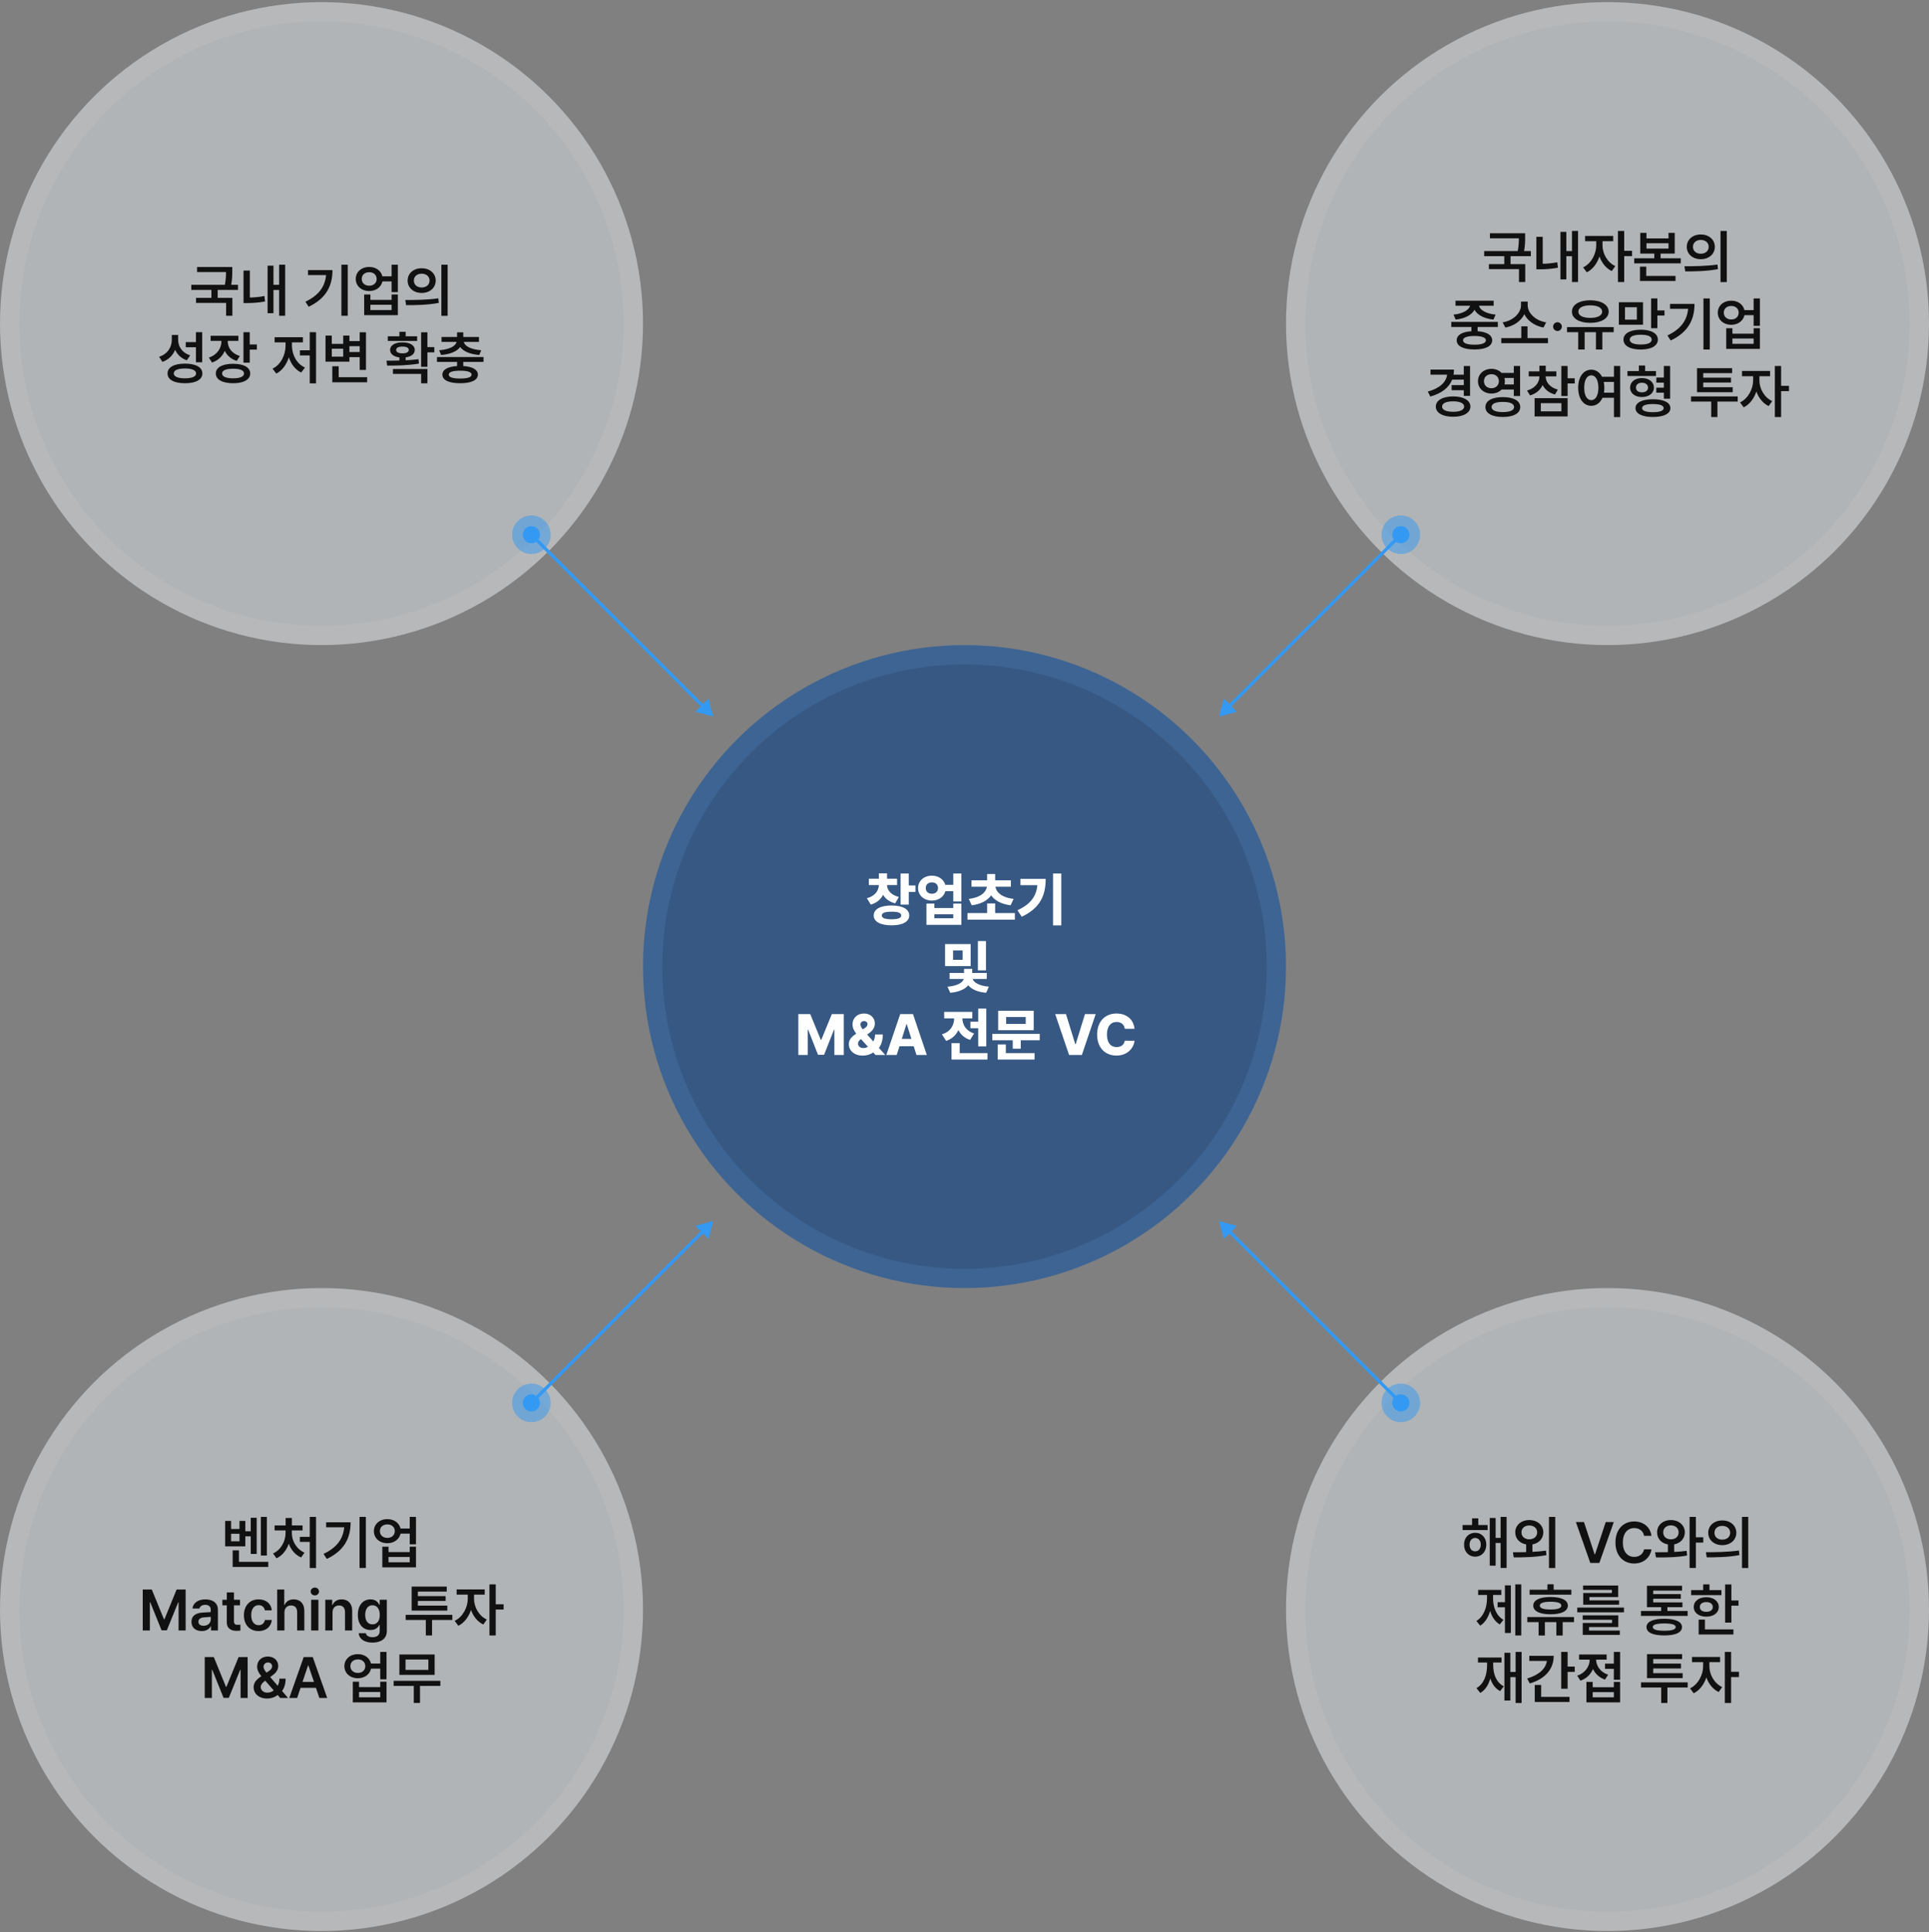 <svg width="600" height="601" viewBox="0 0 600 601" fill="none" xmlns="http://www.w3.org/2000/svg">
<rect x="0" y="0" width="600" height="601" fill="#808080" stroke="none"/>
<circle opacity="0.5" cx="100.002" cy="100.662" r="100" fill="#ECF0F4"/>
<circle opacity="0.5" cx="500.002" cy="100.662" r="100" fill="#ECF0F4"/>
<circle opacity="0.5" cx="100.002" cy="500.662" r="100" fill="#ECF0F4"/>
<circle opacity="0.5" cx="500.002" cy="500.662" r="100" fill="#ECF0F4"/>
<circle opacity="0.03" cx="100.002" cy="100.662" r="94" fill="#1A2A3E"/>
<circle opacity="0.03" cx="500.002" cy="100.662" r="94" fill="#1A2A3E"/>
<circle opacity="0.03" cx="100.002" cy="500.662" r="94" fill="#1A2A3E"/>
<circle opacity="0.03" cx="500.002" cy="500.662" r="94" fill="#1A2A3E"/>
<circle cx="300.002" cy="300.662" r="100" fill="#3D6493"/>
<circle opacity="0.2" cx="300.002" cy="300.662" r="94" fill="#1A2A3E"/>
<path d="M279.021 273.33V275.316H275.893C275.972 276.828 276.991 278.348 279.584 279.008L278.441 280.994C276.631 280.528 275.4 279.561 274.68 278.34C273.968 279.746 272.72 280.853 270.848 281.381L269.635 279.394C272.236 278.717 273.291 277.004 273.361 275.316H270.25V273.33H273.361V271.66H275.91V273.33H279.021ZM282.66 271.713V275.422H284.752V277.461H282.66V281.398H280.129V271.713H282.66ZM277.334 281.662C280.727 281.662 282.818 282.787 282.818 284.773C282.818 286.707 280.727 287.832 277.334 287.832C273.871 287.832 271.762 286.707 271.762 284.773C271.762 282.787 273.871 281.662 277.334 281.662ZM277.334 283.595C275.295 283.595 274.275 283.929 274.293 284.773C274.275 285.582 275.295 285.933 277.334 285.951C279.32 285.933 280.322 285.582 280.322 284.773C280.322 283.929 279.32 283.595 277.334 283.595ZM289.885 272.381C291.915 272.381 293.55 273.541 294.033 275.228H296.512V271.713H299.025V280.396H296.512V277.215H294.051C293.576 278.955 291.924 280.133 289.885 280.133C287.389 280.133 285.543 278.498 285.561 276.23C285.543 274.015 287.389 272.381 289.885 272.381ZM289.885 274.472C288.742 274.472 287.951 275.123 287.951 276.23C287.951 277.355 288.742 278.006 289.885 278.006C290.975 278.006 291.766 277.355 291.766 276.23C291.766 275.123 290.975 274.472 289.885 274.472ZM290.641 281.064V282.453H296.512V281.064H299.025V287.674H288.162V281.064H290.641ZM290.641 285.634H296.512V284.386H290.641V285.634ZM315.672 284.017V286.074H300.924V284.017H307.041V281.029H309.537V284.017H315.672ZM314.424 273.822V275.826H309.625C309.836 277.408 311.453 279.183 315.268 279.605L314.354 281.591C311.4 281.24 309.37 280.071 308.289 278.498C307.199 280.071 305.187 281.24 302.242 281.591L301.328 279.605C305.125 279.183 306.742 277.408 306.971 275.826H302.172V273.822H307.041V271.871H309.537V273.822H314.424ZM330.104 271.713V287.849H327.537V271.713H330.104ZM325.252 273.383C325.252 278.357 323.67 282.4 317.799 285.16L316.48 283.156C320.585 281.214 322.308 278.832 322.668 275.351H317.395V273.383H325.252ZM301.917 293.662V300.517H293.954V293.662H301.917ZM296.45 295.631V298.566H299.421V295.631H296.45ZM306.681 292.713V301.836H304.167V292.713H306.681ZM306.927 302.644V304.508H302.532C302.831 305.483 304.299 306.626 307.577 306.916L306.733 308.814C303.982 308.586 302.146 307.672 301.161 306.476C300.168 307.68 298.322 308.568 295.571 308.814L294.71 306.916C298.006 306.67 299.474 305.509 299.772 304.508H295.36V302.644H299.86V301.379H302.409V302.644H306.927ZM248.312 315.435H252.021L255.309 323.451H255.449L258.736 315.435H262.445V328.162H259.527V320.252H259.422L256.328 328.091H254.43L251.336 320.216H251.23V328.162H248.312V315.435ZM268.352 328.355C265.662 328.355 264.027 326.773 264.027 324.787C264.027 323.319 264.95 322.44 266.312 321.517C265.688 320.709 265.17 319.751 265.17 318.634C265.17 316.736 266.594 315.259 268.738 315.259C270.83 315.259 272.113 316.666 272.113 318.353C272.113 319.549 271.498 320.533 270.408 321.306L269.723 321.799L271.639 323.961C271.973 323.337 272.184 322.598 272.184 321.781H274.592C274.592 323.477 274.17 324.919 273.396 325.947L275.348 328.162H272.324L271.604 327.371C270.637 328.065 269.45 328.355 268.352 328.355ZM266.893 324.593C266.893 325.42 267.525 326 268.527 326C269.02 326 269.521 325.859 269.986 325.613L267.789 323.205C267.218 323.618 266.893 324.075 266.893 324.593ZM267.631 318.67C267.631 319.153 267.921 319.636 268.352 320.181L268.967 319.795C269.582 319.408 269.828 318.986 269.828 318.529C269.828 318.072 269.441 317.615 268.756 317.615C268.07 317.615 267.631 318.072 267.631 318.67ZM278.916 328.162H275.682L280.006 315.435H283.979L288.285 328.162H285.068L284.207 325.437H279.777L278.916 328.162ZM280.498 323.152H283.486L282.045 318.582H281.939L280.498 323.152ZM306.777 313.73V325.49H304.264V319.847H301.838V317.808H304.264V313.73H306.777ZM307.146 327.564V329.586H295.967V324.47H298.498V327.564H307.146ZM299.359 316.824C299.359 318.634 300.361 320.621 302.98 321.465L301.75 323.468C299.983 322.906 298.797 321.79 298.094 320.41C297.391 321.939 296.151 323.17 294.279 323.767L292.979 321.728C295.738 320.902 296.775 318.793 296.775 316.806V316.771H293.682V314.75H302.436V316.771H299.359V316.824ZM323.406 321.588V323.591H317.5V326.211H315.004V323.591H308.658V321.588H323.406ZM321.525 314.398V320.445H310.469V314.398H321.525ZM312.947 316.349V318.494H319.047V316.349H312.947ZM321.789 327.564V329.586H310.328V324.875H312.859V327.564H321.789ZM331.562 315.435L334.463 324.822H334.568L337.469 315.435H340.809L336.502 328.162H332.529L328.205 315.435H331.562ZM349.861 320.023C349.686 318.722 348.754 317.896 347.33 317.896C345.449 317.896 344.307 319.32 344.307 321.799C344.307 324.365 345.484 325.701 347.312 325.701C348.684 325.701 349.633 324.963 349.861 323.715L352.885 323.732C352.639 326 350.705 328.338 347.26 328.338C343.814 328.338 341.248 325.982 341.248 321.799C341.248 317.597 343.867 315.259 347.26 315.259C350.318 315.259 352.568 316.982 352.885 320.023H349.861Z" fill="white"/>
<path d="M72.246 83.056V84.269C72.246 85.456 72.246 86.818 71.912 88.593H74.022V90.175H67.711V92.654H72.281V98.226H70.33V94.218H60.978V92.654H65.76V90.175H59.502V88.593H69.943C70.26 86.968 70.295 85.728 70.295 84.621H61.295V83.056H72.246ZM88.699 82.336V98.226H86.818V90.193H85.061V97.418H83.232V82.635H85.061V88.593H86.818V82.336H88.699ZM77.713 84.164V92.549C79.084 92.522 80.587 92.408 82.248 92.074L82.441 93.779C80.297 94.166 78.486 94.271 76.799 94.271H75.744V84.164H77.713ZM108.158 82.336V98.226H106.189V82.336H108.158ZM103.412 84.023C103.412 88.752 101.584 92.777 96.012 95.414L94.992 93.849C99.149 91.872 101.083 89.182 101.426 85.57H95.801V84.023H103.412ZM114.855 83.039C116.912 83.021 118.529 84.208 118.934 85.957H121.799V82.336H123.75V90.861H121.799V87.539H118.951C118.556 89.323 116.921 90.527 114.855 90.527C112.412 90.527 110.654 88.963 110.654 86.765C110.654 84.603 112.412 83.021 114.855 83.039ZM114.855 84.674C113.484 84.674 112.518 85.482 112.518 86.765C112.518 88.031 113.484 88.875 114.855 88.875C116.191 88.875 117.141 88.031 117.158 86.765C117.141 85.482 116.191 84.674 114.855 84.674ZM115.207 91.599V93.287H121.799V91.599H123.75V98.033H113.273V91.599H115.207ZM115.207 96.451H121.799V94.799H115.207V96.451ZM131.15 83.443C133.664 83.425 135.51 85.025 135.527 87.275C135.51 89.543 133.664 91.125 131.15 91.125C128.654 91.125 126.791 89.543 126.791 87.275C126.791 85.025 128.654 83.425 131.15 83.443ZM131.15 85.131C129.762 85.131 128.725 85.957 128.725 87.275C128.725 88.611 129.762 89.42 131.15 89.42C132.557 89.42 133.611 88.611 133.611 87.275C133.611 85.957 132.557 85.131 131.15 85.131ZM139.236 82.336V98.244H137.285V82.336H139.236ZM126.07 93.322C128.936 93.322 132.908 93.287 136.336 92.795L136.494 94.218C132.926 94.904 129.111 94.922 126.316 94.922L126.07 93.322ZM55.406 105.621C55.389 107.783 56.654 109.752 59.15 110.543L58.096 112.072C56.364 111.466 55.151 110.314 54.475 108.802C53.772 110.534 52.444 111.896 50.52 112.564L49.482 110.982C52.119 110.121 53.438 107.994 53.438 105.709V104.197H55.406V105.621ZM62.895 103.336V112.687H60.943V108.011H57.779V106.412H60.943V103.336H62.895ZM57.516 113.109C60.891 113.109 62.947 114.234 62.947 116.168C62.947 118.101 60.891 119.209 57.516 119.209C54.158 119.209 52.102 118.101 52.119 116.168C52.102 114.234 54.158 113.109 57.516 113.109ZM57.516 114.621C55.301 114.621 54.053 115.166 54.053 116.168C54.053 117.134 55.301 117.679 57.516 117.679C59.73 117.679 60.996 117.134 60.996 116.168C60.996 115.166 59.73 114.621 57.516 114.621ZM70.84 106.201C70.84 108.152 72.106 109.98 74.584 110.736L73.652 112.265C71.868 111.712 70.603 110.578 69.908 109.136C69.205 110.806 67.86 112.133 65.953 112.775L64.969 111.228C67.535 110.384 68.871 108.328 68.871 106.218V106.025H65.514V104.443H74.144V106.025H70.84V106.201ZM77.678 103.336V107.15H79.893V108.75H77.678V112.81H75.727V103.336H77.678ZM72.51 113.162C75.797 113.162 77.818 114.269 77.836 116.168C77.818 118.084 75.797 119.209 72.51 119.209C69.188 119.209 67.131 118.084 67.131 116.168C67.131 114.269 69.188 113.162 72.51 113.162ZM72.51 114.691C70.33 114.691 69.082 115.201 69.082 116.168C69.082 117.152 70.33 117.679 72.51 117.679C74.689 117.679 75.902 117.152 75.902 116.168C75.902 115.201 74.689 114.691 72.51 114.691ZM98.297 103.336V119.244H96.346V110.56H93.287V108.961H96.346V103.336H98.297ZM90.809 107.554C90.809 110.297 92.285 113.215 94.852 114.322L93.691 115.886C91.846 115.008 90.527 113.241 89.842 111.14C89.13 113.382 87.785 115.271 85.939 116.203L84.762 114.674C87.311 113.478 88.805 110.455 88.822 107.554V106.5H85.412V104.9H94.219V106.5H90.809V107.554ZM113.836 103.353V115.078H111.885V111.088H108.686V112.494H101.25V104.39H103.201V106.957H106.752V104.39H108.686V106.095H111.885V103.353H113.836ZM114.188 117.328V118.91H103.359V113.918H105.346V117.328H114.188ZM103.201 110.947H106.752V108.468H103.201V110.947ZM108.686 109.506H111.885V107.677H108.686V109.506ZM132.943 103.353V107.976H135.088V109.593H132.943V114.093H130.992V103.353H132.943ZM120.217 112.195C121.412 112.195 122.792 112.186 124.225 112.142V111.175C122.458 110.956 121.342 110.103 121.342 108.855C121.342 107.396 122.871 106.482 125.174 106.5C127.494 106.482 129.006 107.396 129.006 108.855C129.006 110.094 127.916 110.938 126.176 111.158V112.072C127.529 112.01 128.892 111.905 130.166 111.738L130.324 113.091C126.932 113.689 123.223 113.724 120.428 113.724L120.217 112.195ZM132.943 114.779V119.226H130.992V116.308H122.221V114.779H132.943ZM129.744 104.601V106.043H120.621V104.601H124.225V103.213H126.176V104.601H129.744ZM125.174 107.818C123.943 107.8 123.205 108.17 123.223 108.855C123.205 109.506 123.943 109.927 125.174 109.91C126.404 109.927 127.143 109.506 127.143 108.855C127.143 108.17 126.404 107.8 125.174 107.818ZM150.398 111.052V112.582H144.105V113.865C146.971 114.041 148.623 114.964 148.641 116.537C148.623 118.259 146.602 119.209 143.139 119.209C139.658 119.209 137.602 118.259 137.602 116.537C137.602 114.964 139.28 114.041 142.172 113.865V112.582H135.914V111.052H150.398ZM144.105 103.371V104.812H148.975V106.359H144.264C144.545 107.651 146.417 108.706 149.678 108.943L149.08 110.42C146.232 110.2 144.132 109.312 143.139 107.941C142.146 109.312 140.027 110.2 137.197 110.42L136.6 108.943C139.843 108.706 141.715 107.651 142.014 106.359H137.338V104.812H142.172V103.371H144.105ZM143.139 115.306C140.801 115.306 139.57 115.711 139.588 116.537C139.57 117.345 140.801 117.75 143.139 117.75C145.424 117.75 146.672 117.345 146.689 116.537C146.672 115.711 145.424 115.306 143.139 115.306Z" fill="#111111"/>
<path d="M474.382 72.556V73.769C474.382 74.956 474.382 76.318 474.048 78.093H476.157V79.675H469.847V82.154H474.417V87.726H472.466V83.718H463.114V82.154H467.896V79.675H461.638V78.093H472.079C472.396 76.468 472.431 75.228 472.431 74.121H463.431V72.556H474.382ZM490.835 71.836V87.726H488.954V79.693H487.196V86.918H485.368V72.135H487.196V78.093H488.954V71.836H490.835ZM479.849 73.664V82.049C481.22 82.022 482.723 81.908 484.384 81.574L484.577 83.279C482.433 83.666 480.622 83.771 478.935 83.771H477.88V73.664H479.849ZM498.446 76.353C498.446 78.814 499.905 81.609 502.419 82.769L501.329 84.316C499.536 83.472 498.209 81.767 497.497 79.781C496.776 81.961 495.388 83.824 493.56 84.703L492.417 83.174C494.948 81.978 496.478 78.99 496.495 76.353V75.017H493.032V73.4H501.769V75.017H498.446V76.353ZM505.196 71.836V78.023H507.64V79.658H505.196V87.726H503.245V71.836H505.196ZM512.122 72.433V74.156H518.978V72.433H520.911V78.885H516.517V80.343H522.792V81.925H508.308V80.343H514.548V78.885H510.188V72.433H512.122ZM512.122 77.32H518.978V75.668H512.122V77.32ZM521.157 85.828V87.41H510.101V82.945H512.052V85.828H521.157ZM529.015 72.943C531.528 72.925 533.374 74.525 533.392 76.775C533.374 79.043 531.528 80.625 529.015 80.625C526.519 80.625 524.655 79.043 524.655 76.775C524.655 74.525 526.519 72.925 529.015 72.943ZM529.015 74.631C527.626 74.631 526.589 75.457 526.589 76.775C526.589 78.111 527.626 78.92 529.015 78.92C530.421 78.92 531.476 78.111 531.476 76.775C531.476 75.457 530.421 74.631 529.015 74.631ZM537.101 71.836V87.744H535.149V71.836H537.101ZM523.935 82.822C526.8 82.822 530.772 82.787 534.2 82.295L534.358 83.718C530.79 84.404 526.976 84.422 524.181 84.422L523.935 82.822ZM465.892 100.131V101.713H459.599V103.031C462.446 103.224 464.116 104.209 464.134 105.861C464.116 107.689 462.06 108.709 458.632 108.709C455.169 108.709 453.095 107.689 453.095 105.861C453.095 104.209 454.782 103.216 457.665 103.031V101.713H451.407V100.131H465.892ZM458.632 104.508C456.312 104.525 455.063 104.982 455.081 105.861C455.063 106.74 456.312 107.215 458.632 107.215C460.899 107.215 462.165 106.74 462.183 105.861C462.165 104.982 460.899 104.525 458.632 104.508ZM464.591 93.539V95.103H460.021C460.328 96.413 462.227 97.591 465.206 97.863L464.521 99.41C461.638 99.12 459.493 97.968 458.632 96.351C457.771 97.96 455.661 99.12 452.778 99.41L452.11 97.863C455.028 97.591 456.927 96.395 457.261 95.103H452.726V93.539H464.591ZM481.483 105.175V106.758H466.964V105.175H473.187V101.502H475.12V105.175H481.483ZM475.173 94.963C475.173 97.371 477.581 99.744 480.921 100.271L480.077 101.888C477.388 101.379 475.19 99.841 474.136 97.757C473.081 99.832 470.901 101.396 468.229 101.888L467.386 100.271C470.708 99.744 473.081 97.353 473.099 94.963V93.802H475.173V94.963ZM484.454 102.961C483.698 102.961 483.083 102.345 483.083 101.59C483.083 100.851 483.698 100.236 484.454 100.236C485.175 100.236 485.808 100.851 485.808 101.59C485.808 102.345 485.175 102.961 484.454 102.961ZM501.927 101.748V103.33H498.394V108.726H496.407V103.33H492.892V108.726H490.888V103.33H487.407V101.748H501.927ZM494.632 93.398C498.007 93.416 500.362 94.787 500.362 96.949C500.362 99.076 498.007 100.429 494.632 100.429C491.239 100.429 488.919 99.076 488.937 96.949C488.919 94.787 491.239 93.416 494.632 93.398ZM494.632 94.98C492.382 94.98 490.923 95.701 490.94 96.949C490.923 98.162 492.382 98.882 494.632 98.882C496.882 98.882 498.341 98.162 498.341 96.949C498.341 95.701 496.882 94.98 494.632 94.98ZM511.05 94.013V101.009H503.526V94.013H511.05ZM505.442 95.56V99.427H509.134V95.56H505.442ZM515.515 92.836V96.562H517.729V98.144H515.515V102.099H513.563V92.836H515.515ZM510.347 102.556C513.599 102.556 515.655 103.716 515.673 105.633C515.655 107.584 513.599 108.726 510.347 108.726C507.06 108.726 504.968 107.584 504.968 105.633C504.968 103.716 507.06 102.556 510.347 102.556ZM510.347 104.121C508.167 104.121 506.919 104.648 506.919 105.633C506.919 106.652 508.167 107.162 510.347 107.162C512.526 107.162 513.739 106.652 513.739 105.633C513.739 104.648 512.526 104.121 510.347 104.121ZM531.81 92.836V108.726H529.841V92.836H531.81ZM527.063 94.523C527.063 99.252 525.235 103.277 519.663 105.914L518.644 104.349C522.801 102.372 524.734 99.682 525.077 96.07H519.452V94.523H527.063ZM538.507 93.539C540.563 93.521 542.181 94.708 542.585 96.457H545.45V92.836H547.401V101.361H545.45V98.039H542.603C542.207 99.823 540.572 101.027 538.507 101.027C536.063 101.027 534.306 99.463 534.306 97.265C534.306 95.103 536.063 93.521 538.507 93.539ZM538.507 95.174C537.136 95.174 536.169 95.982 536.169 97.265C536.169 98.531 537.136 99.375 538.507 99.375C539.843 99.375 540.792 98.531 540.81 97.265C540.792 95.982 539.843 95.174 538.507 95.174ZM538.858 102.099V103.787H545.45V102.099H547.401V108.533H536.925V102.099H538.858ZM538.858 106.951H545.45V105.299H538.858V106.951ZM457.252 113.853V123.134H455.301V121.377H451.521V119.795H455.301V118.09H451.68C450.669 120.621 448.357 122.387 444.895 123.345L444.104 121.799C447.821 120.788 449.799 118.907 450.115 116.543H444.947V114.961H452.242C452.242 115.514 452.198 116.042 452.102 116.543H455.301V113.853H457.252ZM451.996 123.31C455.213 123.31 457.357 124.523 457.357 126.474C457.357 128.425 455.213 129.638 451.996 129.638C448.744 129.638 446.6 128.425 446.6 126.474C446.6 124.523 448.744 123.31 451.996 123.31ZM451.996 124.84C449.852 124.84 448.551 125.42 448.551 126.474C448.551 127.511 449.852 128.091 451.996 128.091C454.088 128.091 455.406 127.511 455.406 126.474C455.406 125.42 454.088 124.84 451.996 124.84ZM463.914 114.732C465.197 114.732 466.305 115.207 467.061 115.998H470.857V113.836H472.809V123.187H470.857V121.166H467.061C466.305 121.957 465.188 122.423 463.914 122.414C461.523 122.431 459.713 120.814 459.713 118.582C459.713 116.332 461.523 114.732 463.914 114.732ZM463.914 116.402C462.543 116.402 461.576 117.246 461.576 118.582C461.576 119.883 462.543 120.761 463.914 120.761C465.232 120.761 466.199 119.883 466.217 118.582C466.199 117.246 465.232 116.402 463.914 116.402ZM467.43 123.521C470.77 123.521 472.861 124.664 472.861 126.615C472.861 128.566 470.77 129.709 467.43 129.709C464.107 129.709 462.016 128.566 462.033 126.615C462.016 124.664 464.107 123.521 467.43 123.521ZM467.43 125.015C465.215 125.015 463.932 125.578 463.949 126.615C463.932 127.617 465.215 128.179 467.43 128.179C469.68 128.179 470.945 127.617 470.945 126.615C470.945 125.578 469.68 125.015 467.43 125.015ZM467.939 117.562C468.027 117.887 468.08 118.221 468.08 118.582C468.08 118.933 468.027 119.267 467.957 119.584H470.857V117.562H467.939ZM480.771 117.105C480.771 118.828 482.055 120.515 484.551 121.201L483.654 122.713C481.826 122.22 480.525 121.148 479.822 119.777C479.119 121.289 477.792 122.458 475.902 122.994L474.971 121.482C477.484 120.779 478.82 119.004 478.82 117.105V117.07H475.498V115.523H478.82V113.765H480.789V115.523H484.094V117.07H480.771V117.105ZM487.592 113.836V117.668H489.807V119.285H487.592V123.187H485.641V113.836H487.592ZM487.592 123.855V129.533H477.326V123.855H487.592ZM479.26 125.402V127.951H485.658V125.402H479.26ZM494.957 114.996C496.398 114.996 497.585 115.796 498.297 117.193H502.006V113.836H503.939V129.744H502.006V123.732H498.438C497.752 125.314 496.495 126.228 494.957 126.228C492.566 126.228 490.879 124.066 490.879 120.603C490.879 117.175 492.566 114.996 494.957 114.996ZM494.957 116.754C493.639 116.754 492.742 118.177 492.76 120.603C492.742 123.047 493.639 124.47 494.957 124.47C496.275 124.47 497.154 123.047 497.172 120.603C497.154 118.177 496.275 116.754 494.957 116.754ZM498.842 118.793C498.956 119.346 499.018 119.953 499.018 120.603C499.018 121.157 498.974 121.667 498.895 122.15H502.006V118.793H498.842ZM515.084 115.418V116.965H506.207V115.418H509.758V113.695H511.709V115.418H515.084ZM510.707 117.597C512.869 117.597 514.416 118.793 514.434 120.568C514.416 122.326 512.869 123.504 510.707 123.504C508.545 123.504 507.016 122.326 507.033 120.568C507.016 118.793 508.545 117.597 510.707 117.597ZM510.707 119.056C509.582 119.056 508.844 119.619 508.861 120.568C508.844 121.5 509.582 122.045 510.707 122.045C511.832 122.045 512.605 121.5 512.605 120.568C512.605 119.619 511.832 119.056 510.707 119.056ZM519.479 113.836V124.013H517.527V122.15H515.172V120.586H517.527V119.021H515.189V117.439H517.527V113.836H519.479ZM514.135 124.189C517.492 124.189 519.566 125.209 519.566 126.949C519.566 128.672 517.492 129.709 514.135 129.709C510.777 129.709 508.703 128.672 508.703 126.949C508.703 125.209 510.777 124.189 514.135 124.189ZM514.135 125.683C511.99 125.683 510.76 126.105 510.76 126.949C510.76 127.775 511.99 128.215 514.135 128.215C516.262 128.215 517.475 127.775 517.475 126.949C517.475 126.105 516.262 125.683 514.135 125.683ZM540.502 123.31V124.91H534.191V129.726H532.258V124.91H525.982V123.31H540.502ZM538.938 120.445V121.992H527.846V114.521H538.762V116.068H529.779V117.474H538.41V118.986H529.779V120.445H538.938ZM547.252 118.353C547.252 120.814 548.711 123.609 551.225 124.769L550.135 126.316C548.342 125.472 547.015 123.767 546.303 121.781C545.582 123.961 544.193 125.824 542.365 126.703L541.223 125.174C543.754 123.978 545.283 120.99 545.301 118.353V117.017H541.838V115.4H550.574V117.017H547.252V118.353ZM554.002 113.836V120.023H556.445V121.658H554.002V129.726H552.051V113.836H554.002Z" fill="#111111"/>
<path d="M83.004 471.836V483.859H81.141V471.836H83.004ZM79.84 472.117V483.367H77.994V477.883H76.307V481.011H70.031V473.084H71.877V475.597H74.496V473.084H76.307V476.3H77.994V472.117H79.84ZM71.877 479.429H74.496V477.091H71.877V479.429ZM83.443 485.828V487.41H72.369V482.259H74.32V485.828H83.443ZM98.297 471.836V487.744H96.346V479.623H93.269V478.041H96.346V471.836H98.297ZM90.773 476.881C90.756 479.289 92.197 481.855 94.711 482.963L93.656 484.457C91.837 483.683 90.519 482.092 89.824 480.185C89.121 482.207 87.811 483.903 85.992 484.72L84.938 483.209C87.416 482.084 88.822 479.377 88.822 476.881V476.054H85.412V474.49H88.84V472.17H90.791V474.49H94.113V476.054H90.773V476.881ZM113.801 471.836V487.726H111.832V471.836H113.801ZM109.055 473.523C109.055 478.252 107.227 482.277 101.654 484.914L100.635 483.349C104.792 481.372 106.726 478.682 107.068 475.07H101.443V473.523H109.055ZM120.498 472.539C122.555 472.521 124.172 473.708 124.576 475.457H127.441V471.836H129.393V480.361H127.441V477.039H124.594C124.198 478.823 122.563 480.027 120.498 480.027C118.055 480.027 116.297 478.463 116.297 476.265C116.297 474.103 118.055 472.521 120.498 472.539ZM120.498 474.174C119.127 474.174 118.16 474.982 118.16 476.265C118.16 477.531 119.127 478.375 120.498 478.375C121.834 478.375 122.783 477.531 122.801 476.265C122.783 474.982 121.834 474.174 120.498 474.174ZM120.85 481.099V482.787H127.441V481.099H129.393V487.533H118.916V481.099H120.85ZM120.85 485.951H127.441V484.299H120.85V485.951ZM44.402 494.435H47.215L50.994 503.681H51.152L54.932 494.435H57.744V507.162H55.547V498.408H55.424L51.891 507.127H50.256L46.723 498.373H46.617V507.162H44.402V494.435ZM59.555 504.472C59.555 502.328 61.33 501.695 63.105 501.59C63.765 501.546 65.136 501.466 65.549 501.449V500.693C65.549 499.744 64.934 499.199 63.826 499.199C62.824 499.199 62.209 499.656 62.033 500.341H59.871C60.029 498.724 61.488 497.494 63.879 497.494C65.689 497.494 67.781 498.232 67.781 500.781V507.162H65.637V505.843H65.566C65.144 506.652 64.248 507.355 62.754 507.355C60.926 507.355 59.555 506.353 59.555 504.472ZM61.717 504.455C61.717 505.281 62.385 505.703 63.334 505.703C64.688 505.703 65.566 504.806 65.566 503.734V502.943L63.457 503.084C62.385 503.172 61.717 503.611 61.717 504.455ZM74.654 497.617V499.34H72.773V504.297C72.773 505.211 73.231 505.404 73.793 505.404C74.057 505.404 74.496 505.386 74.777 505.369V507.197C74.514 507.25 74.074 507.285 73.512 507.285C71.824 507.285 70.523 506.459 70.541 504.666V499.34H69.17V497.617H70.541V495.332H72.773V497.617H74.654ZM80.438 507.355C77.59 507.355 75.867 505.316 75.867 502.433C75.867 499.515 77.643 497.494 80.438 497.494C82.758 497.494 84.375 498.847 84.533 500.904H82.389C82.213 499.99 81.545 499.287 80.455 499.287C79.066 499.287 78.135 500.465 78.135 502.381C78.135 504.349 79.049 505.527 80.455 505.527C81.457 505.527 82.195 504.947 82.389 503.91H84.533C84.357 505.931 82.828 507.355 80.438 507.355ZM88.471 501.572V507.162H86.221V494.435H88.418V499.234H88.541C88.981 498.162 89.894 497.494 91.371 497.494C93.357 497.494 94.658 498.777 94.658 501.08V507.162H92.426V501.431C92.426 500.131 91.723 499.392 90.545 499.392C89.332 499.392 88.471 500.183 88.471 501.572ZM96.785 507.162V497.617H99.035V507.162H96.785ZM97.928 496.263C97.225 496.263 96.627 495.718 96.627 495.033C96.627 494.365 97.225 493.82 97.928 493.82C98.648 493.82 99.228 494.365 99.228 495.033C99.228 495.718 98.648 496.263 97.928 496.263ZM103.43 501.572V507.162H101.18V497.617H103.324V499.234H103.447C103.887 498.162 104.854 497.494 106.277 497.494C108.264 497.494 109.564 498.795 109.547 501.08V507.162H107.314V501.431C107.314 500.148 106.629 499.392 105.451 499.392C104.256 499.392 103.43 500.183 103.43 501.572ZM115.857 510.941C113.326 510.941 111.727 509.816 111.568 508.023H113.801C113.959 508.849 114.75 509.254 115.893 509.254C117.229 509.254 118.107 508.674 118.107 507.267V505.439H118.002C117.65 506.142 116.895 507.021 115.242 507.021C113.045 507.021 111.305 505.422 111.305 502.31C111.305 499.164 113.045 497.494 115.26 497.494C116.947 497.494 117.65 498.496 118.002 499.181H118.107V497.617H120.322V507.32C120.322 509.763 118.441 510.941 115.857 510.941ZM115.857 505.263C117.299 505.263 118.125 504.174 118.125 502.345C118.125 500.535 117.316 499.322 115.857 499.322C114.363 499.322 113.59 500.605 113.59 502.345C113.59 504.103 114.381 505.263 115.857 505.263ZM140.695 502.31V503.91H134.385V508.726H132.451V503.91H126.176V502.31H140.695ZM139.131 499.445V500.992H128.039V493.521H138.955V495.068H129.973V496.474H138.604V497.986H129.973V499.445H139.131ZM147.445 497.353C147.445 499.814 148.904 502.609 151.418 503.769L150.328 505.316C148.535 504.472 147.208 502.767 146.496 500.781C145.775 502.961 144.387 504.824 142.559 505.703L141.416 504.174C143.947 502.978 145.477 499.99 145.494 497.353V496.017H142.031V494.4H150.768V496.017H147.445V497.353ZM154.195 492.836V499.023H156.639V500.658H154.195V508.726H152.244V492.836H154.195ZM63.685 515.435H66.498L70.277 524.681H70.436L74.215 515.435H77.027V528.162H74.83V519.408H74.707L71.174 528.127H69.539L66.006 519.373H65.9V528.162H63.685V515.435ZM83.092 528.338C80.49 528.338 78.891 526.808 78.891 524.787C78.891 523.293 79.866 522.361 81.281 521.377C80.543 520.48 79.981 519.557 79.981 518.424C79.981 516.613 81.299 515.277 83.303 515.277C85.307 515.277 86.537 516.613 86.537 518.16C86.537 519.373 85.904 520.287 84.85 521.06L84.041 521.658L86.379 524.383C86.704 523.758 86.906 523.011 86.906 522.168H88.84C88.84 523.917 88.356 525.156 87.732 525.982L89.596 528.162H87.17L86.361 527.23C85.447 527.986 84.217 528.338 83.092 528.338ZM81.088 524.681C81.088 525.701 81.897 526.509 83.162 526.509C83.839 526.509 84.533 526.272 85.148 525.824L82.494 522.783L82.283 522.941C81.422 523.574 81.088 524.242 81.088 524.681ZM81.967 518.459C81.967 519.039 82.362 519.628 82.898 520.287L83.619 519.795C84.287 519.355 84.639 518.916 84.639 518.265C84.639 517.703 84.147 517.105 83.338 517.123C82.529 517.123 81.967 517.756 81.967 518.459ZM92.426 528.162H89.982L94.465 515.435H97.277L101.777 528.162H99.334L98.279 525.015H93.481L92.426 528.162ZM94.096 523.17H97.664L95.924 518.037H95.818L94.096 523.17ZM111.322 514.539C113.379 514.521 114.996 515.708 115.4 517.457H118.266V513.836H120.217V522.361H118.266V519.039H115.418C115.022 520.823 113.388 522.027 111.322 522.027C108.879 522.027 107.121 520.463 107.121 518.265C107.121 516.103 108.879 514.521 111.322 514.539ZM111.322 516.174C109.951 516.174 108.984 516.982 108.984 518.265C108.984 519.531 109.951 520.375 111.322 520.375C112.658 520.375 113.607 519.531 113.625 518.265C113.607 516.982 112.658 516.174 111.322 516.174ZM111.674 523.099V524.787H118.266V523.099H120.217V529.533H109.74V523.099H111.674ZM111.674 527.951H118.266V526.299H111.674V527.951ZM136.969 522.836V524.418H130.641V529.709H128.707V524.418H122.449V522.836H136.969ZM135.193 514.644V520.972H124.225V514.644H135.193ZM126.141 516.209V519.443H133.242V516.209H126.141Z" fill="#111111"/>
<path d="M462.71 474.367V475.931H454.923V474.367H457.876V472.293H459.81V474.367H462.71ZM458.843 476.775C460.864 476.775 462.306 478.304 462.306 480.466C462.306 482.664 460.864 484.211 458.843 484.211C456.839 484.211 455.362 482.664 455.38 480.466C455.362 478.304 456.839 476.775 458.843 476.775ZM458.843 478.392C457.806 478.392 457.085 479.218 457.103 480.466C457.085 481.75 457.806 482.558 458.843 482.541C459.862 482.558 460.583 481.75 460.583 480.466C460.583 479.218 459.862 478.392 458.843 478.392ZM468.616 471.836V487.726H466.753V479.957H465.206V487.006H463.378V472.17H465.206V478.375H466.753V471.836H468.616ZM475.665 472.82C478.179 472.82 480.024 474.402 480.042 476.652C480.024 478.612 478.645 480.045 476.649 480.396V482.716C478.064 482.646 479.497 482.523 480.851 482.33L481.009 483.736C477.44 484.404 473.626 484.439 470.831 484.439L470.585 482.84C471.798 482.84 473.213 482.84 474.698 482.787V480.396C472.703 480.053 471.306 478.612 471.306 476.652C471.306 474.402 473.169 472.82 475.665 472.82ZM475.665 474.508C474.276 474.508 473.239 475.316 473.239 476.652C473.239 477.97 474.276 478.814 475.665 478.814C477.071 478.814 478.126 477.97 478.126 476.652C478.126 475.316 477.071 474.508 475.665 474.508ZM483.751 471.836V487.744H481.8V471.836H483.751ZM492.681 473.435L495.985 483.472H496.126L499.448 473.435H501.962L497.462 486.162H494.649L490.167 473.435H492.681ZM511.366 477.724C511.103 476.195 509.872 475.316 508.325 475.316C506.233 475.316 504.774 476.916 504.774 479.799C504.774 482.716 506.251 484.281 508.325 484.281C509.837 484.281 511.067 483.437 511.366 481.943H513.669C513.317 484.386 511.313 486.338 508.29 486.338C504.933 486.338 502.472 483.894 502.472 479.799C502.472 475.685 504.968 473.259 508.29 473.259C511.103 473.259 513.282 474.894 513.669 477.724H511.366ZM519.733 472.82C522.177 472.82 524.04 474.402 524.058 476.652C524.04 478.594 522.669 480.027 520.735 480.396V482.734C522.054 482.673 523.381 482.567 524.62 482.4L524.761 483.859C521.438 484.457 517.8 484.474 515.075 484.439L514.794 482.84C515.989 482.84 517.36 482.84 518.784 482.804V480.396C516.789 480.062 515.409 478.621 515.427 476.652C515.409 474.402 517.237 472.82 519.733 472.82ZM519.733 474.472C518.345 474.49 517.325 475.316 517.325 476.652C517.325 477.988 518.345 478.832 519.733 478.814C521.104 478.832 522.124 477.988 522.124 476.652C522.124 475.316 521.104 474.49 519.733 474.472ZM527.485 471.836V478.181H529.788V479.834H527.485V487.726H525.534V471.836H527.485ZM535.694 472.943C538.208 472.925 540.054 474.525 540.071 476.775C540.054 479.043 538.208 480.625 535.694 480.625C533.198 480.625 531.335 479.043 531.335 476.775C531.335 474.525 533.198 472.925 535.694 472.943ZM535.694 474.631C534.306 474.631 533.269 475.457 533.269 476.775C533.269 478.111 534.306 478.92 535.694 478.92C537.101 478.92 538.155 478.111 538.155 476.775C538.155 475.457 537.101 474.631 535.694 474.631ZM543.78 471.836V487.744H541.829V471.836H543.78ZM530.614 482.822C533.479 482.822 537.452 482.787 540.88 482.295L541.038 483.718C537.47 484.404 533.655 484.422 530.86 484.422L530.614 482.822ZM473.178 492.836V508.726H471.314V492.836H473.178ZM469.943 493.134V507.953H468.098V499.955H465.812V498.373H468.098V493.134H469.943ZM464.406 497.177C464.406 499.867 465.373 502.556 467.641 503.857L466.48 505.299C465.013 504.42 464.037 502.908 463.492 501.097C462.93 503.057 461.919 504.727 460.416 505.668L459.221 504.209C461.523 502.82 462.525 499.937 462.525 497.177V496.123H459.766V494.541H466.973V496.123H464.406V497.177ZM488.752 494.488V496.035H475.779V494.488H481.316V492.8H483.25V494.488H488.752ZM489.578 502.996V504.578H486.062V508.744H484.094V504.578H480.525V508.744H478.574V504.578H475.059V502.996H489.578ZM482.283 496.756C485.641 496.756 487.662 497.705 487.662 499.445C487.662 501.168 485.641 502.134 482.283 502.134C478.926 502.134 476.904 501.168 476.904 499.445C476.904 497.705 478.926 496.756 482.283 496.756ZM482.283 498.232C480.086 498.232 478.926 498.636 478.943 499.445C478.926 500.236 480.086 500.658 482.283 500.64C484.48 500.658 485.641 500.236 485.641 499.445C485.641 498.636 484.48 498.232 482.283 498.232ZM505.117 500.043V501.519H490.598V500.043H505.117ZM503.359 502.468V506.09H494.254V507.197H503.834V508.55H492.303V504.824H501.426V503.84H492.285V502.468H503.359ZM503.324 493.187V496.773H494.377V497.81H503.605V499.146H492.443V495.508H501.373V494.541H492.391V493.187H503.324ZM524.928 501.097V502.644H510.408V501.097H516.684V499.92H512.271V493.258H523.188V494.769H514.223V495.859H522.801V497.3H514.223V498.425H523.311V499.92H518.635V501.097H524.928ZM517.668 503.523C521.166 503.523 523.152 504.455 523.17 506.107C523.152 507.812 521.166 508.709 517.668 508.709C514.117 508.709 512.131 507.812 512.131 506.107C512.131 504.455 514.117 503.523 517.668 503.523ZM517.668 504.982C515.277 504.982 514.082 505.351 514.082 506.107C514.082 506.881 515.277 507.25 517.668 507.25C520.023 507.25 521.201 506.881 521.219 506.107C521.201 505.351 520.023 504.982 517.668 504.982ZM538.533 492.853V497.845H540.748V499.463H538.533V504.718H536.582V492.853H538.533ZM535.439 494.611V496.175H526.018V494.611H529.762V492.836H531.713V494.611H535.439ZM530.729 496.826C533.014 496.826 534.596 498.039 534.613 499.867C534.596 501.677 533.014 502.873 530.729 502.873C528.426 502.873 526.826 501.677 526.826 499.867C526.826 498.039 528.426 496.826 530.729 496.826ZM530.729 498.338C529.516 498.338 528.725 498.9 528.725 499.867C528.725 500.816 529.516 501.379 530.729 501.361C531.941 501.379 532.75 500.816 532.75 499.867C532.75 498.9 531.941 498.338 530.729 498.338ZM539.166 506.828V508.41H528.355V503.787H530.307V506.828H539.166ZM473.283 513.836V529.726H471.42V521.675H469.785V528.953H467.939V514.117H469.785V520.058H471.42V513.836H473.283ZM464.441 517.896C464.441 520.726 465.391 523.328 467.746 524.541L466.604 526.035C465.092 525.226 464.099 523.829 463.545 522.097C463 524.075 462.007 525.666 460.434 526.597L459.238 525.103C461.594 523.767 462.543 520.99 462.543 517.896V517.14H459.713V515.576H467.043V517.14H464.441V517.896ZM487.592 513.836V518.406H489.807V520.041H487.592V525.297H485.605V513.836H487.592ZM483.268 515.049C483.268 519.267 480.525 522.273 475.814 523.644L475.006 522.097C478.636 521.051 480.798 519.074 481.141 516.648H475.674V515.049H483.268ZM488.189 527.828V529.41H477.379V524.119H479.365V527.828H488.189ZM503.922 513.836V522.502H501.971V519.109H499.229V517.492H501.971V513.836H503.922ZM495.396 523.17V524.822H501.971V523.17H503.922V529.533H493.445V523.17H495.396ZM495.396 527.951H501.971V526.351H495.396V527.951ZM499.738 514.644V516.244H496.451C496.469 518.151 497.752 520.12 500.195 520.937L499.211 522.449C497.436 521.834 496.179 520.638 495.484 519.144C494.781 520.805 493.463 522.141 491.582 522.783L490.58 521.236C493.094 520.383 494.447 518.327 494.465 516.244H491.16V514.644H499.738ZM524.945 523.31V524.91H518.635V529.726H516.701V524.91H510.426V523.31H524.945ZM523.381 520.445V521.992H512.289V514.521H523.205V516.068H514.223V517.474H522.854V518.986H514.223V520.445H523.381ZM531.695 518.353C531.695 520.814 533.154 523.609 535.668 524.769L534.578 526.316C532.785 525.472 531.458 523.767 530.746 521.781C530.025 523.961 528.637 525.824 526.809 526.703L525.666 525.174C528.197 523.978 529.727 520.99 529.744 518.353V517.017H526.281V515.4H535.018V517.017H531.695V518.353ZM538.445 513.836V520.023H540.889V521.658H538.445V529.726H536.494V513.836H538.445Z" fill="#111111"/>
<circle opacity="0.5" cx="165.28" cy="166.32" r="6" fill="#3399F3"/>
<circle opacity="0.5" cx="435.723" cy="166.32" r="6" fill="#3399F3"/>
<circle opacity="0.5" cx="165.28" cy="436.383" r="6" fill="#3399F3"/>
<circle opacity="0.5" cx="435.723" cy="436.383" r="6" fill="#3399F3"/>
<path d="M437.609 438.269C438.65 437.227 438.65 435.539 437.609 434.498C436.567 433.456 434.879 433.456 433.838 434.498C432.796 435.539 432.796 437.227 433.838 438.269C434.879 439.31 436.567 439.31 437.609 438.269ZM379.155 379.815L380.649 385.391L384.731 381.309L379.155 379.815ZM436.077 436.03L382.69 382.643L381.983 383.35L435.37 436.737L436.077 436.03Z" fill="#3399F3"/>
<path d="M163.395 438.269C162.353 437.227 162.353 435.539 163.395 434.498C164.436 433.456 166.124 433.456 167.166 434.498C168.207 435.539 168.207 437.227 167.166 438.269C166.124 439.31 164.436 439.31 163.395 438.269ZM221.849 379.815L220.355 385.391L216.272 381.309L221.849 379.815ZM164.927 436.03L218.313 382.643L219.02 383.35L165.634 436.737L164.927 436.03Z" fill="#3399F3"/>
<path d="M437.609 164.435C436.567 163.393 434.879 163.393 433.838 164.435C432.796 165.476 432.796 167.165 433.838 168.206C434.879 169.247 436.567 169.247 437.609 168.206C438.65 167.165 438.65 165.476 437.609 164.435ZM379.155 222.889L384.731 221.395L380.649 217.312L379.155 222.889ZM435.37 165.967L381.983 219.353L382.69 220.06L436.077 166.674L435.37 165.967Z" fill="#3399F3"/>
<path d="M163.395 164.435C164.436 163.393 166.124 163.393 167.166 164.435C168.207 165.476 168.207 167.165 167.166 168.206C166.124 169.247 164.436 169.247 163.395 168.206C162.353 167.165 162.353 165.476 163.395 164.435ZM221.849 222.889L216.272 221.395L220.355 217.312L221.849 222.889ZM165.634 165.967L219.02 219.353L218.313 220.06L164.927 166.674L165.634 165.967Z" fill="#3399F3"/>
</svg>
